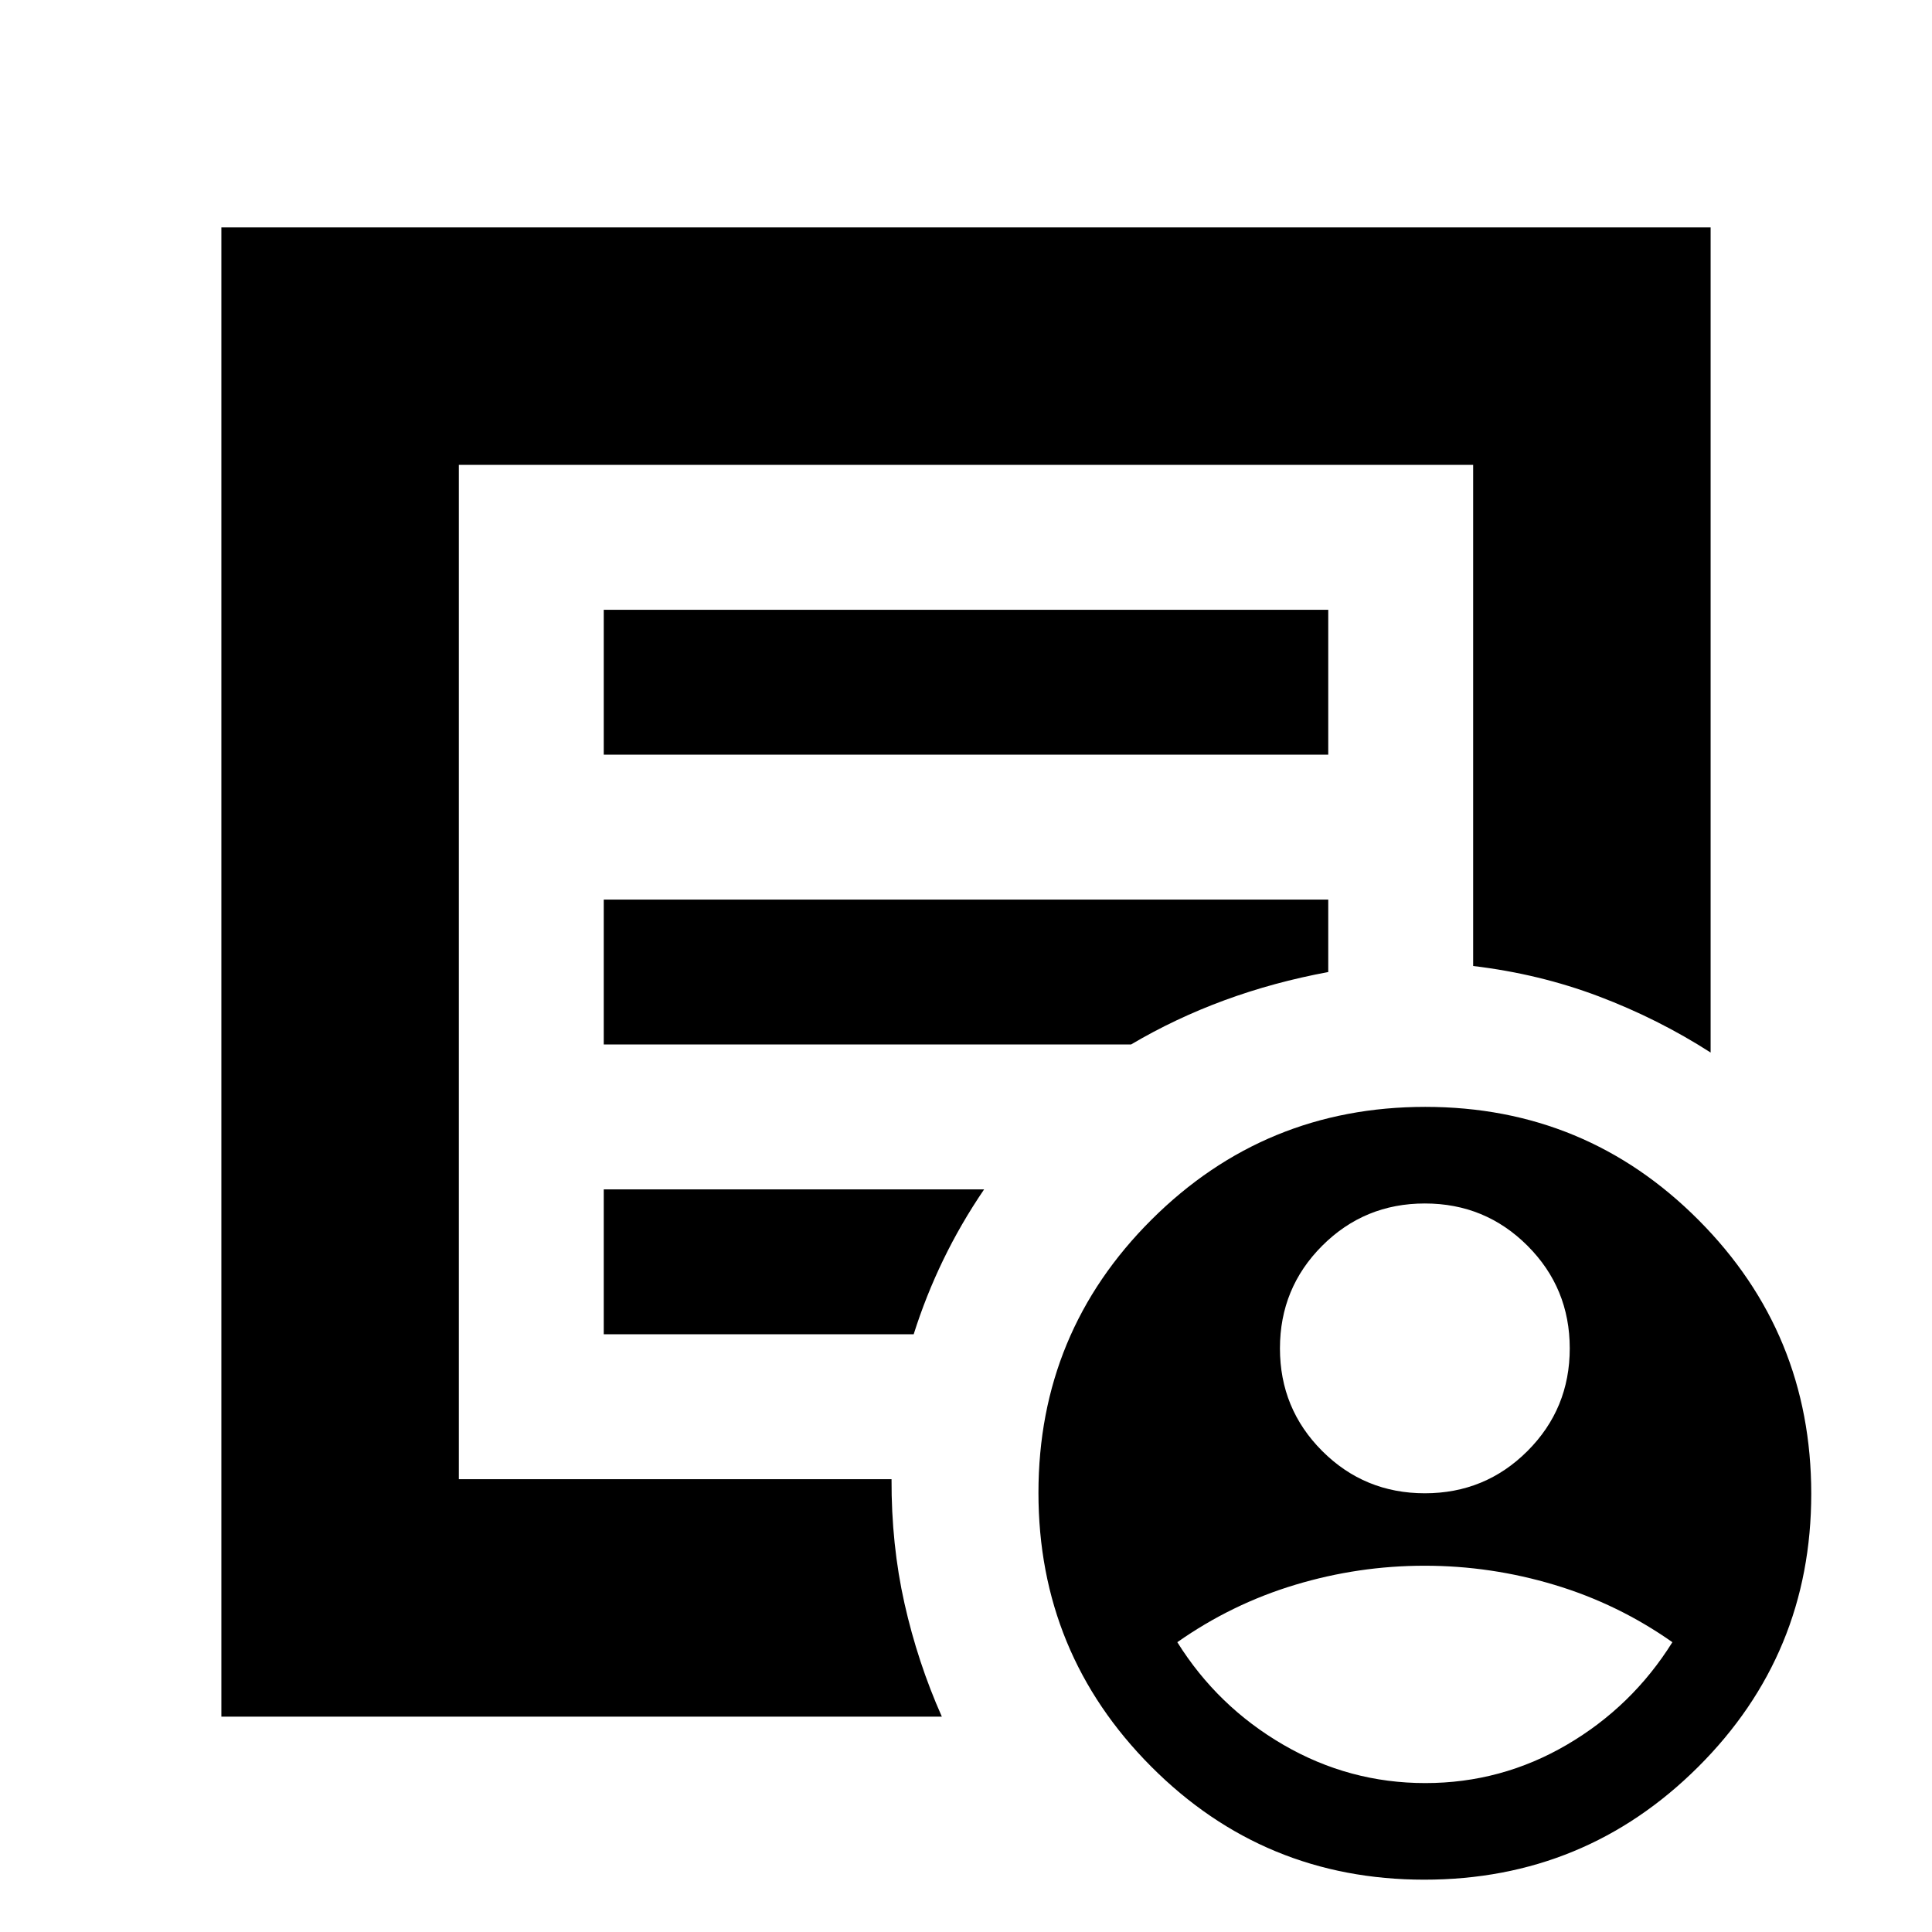 <svg xmlns="http://www.w3.org/2000/svg" height="20" viewBox="0 -960 960 960" width="20"><path d="M708-218q30 0 51-21t21-51q0-30-21-51t-51-21q-30 0-51 21t-21 51q0 30 21 51t51 21Zm.232 144Q746-74 778.5-93t52.5-51q-27-19-58.618-28.5-31.617-9.5-64.5-9.5-32.882 0-64.382 9.5Q612-163 585-144q20 32 52.732 51t70.5 19ZM110-107v-740h740v410q-26.1-16.76-55.6-27.92T732-480v-249H228v504h215q-.125 32.516 6.438 61.758Q456-134 468-107H110Zm118-110v-512 249-1 264Zm72-80h154q6-19 14.69-36.966Q477.381-351.932 489-369H300v72Zm0-144h262q22-13 46.5-22t51.5-14v-36H300v72Zm0-144h360v-72H300v72ZM707.774-26Q628-26 572-82.226t-56-136Q516-298 572.226-354t136-56Q788-410 844-353.774t56 136Q900-138 843.774-82t-136 56Z"/></svg>